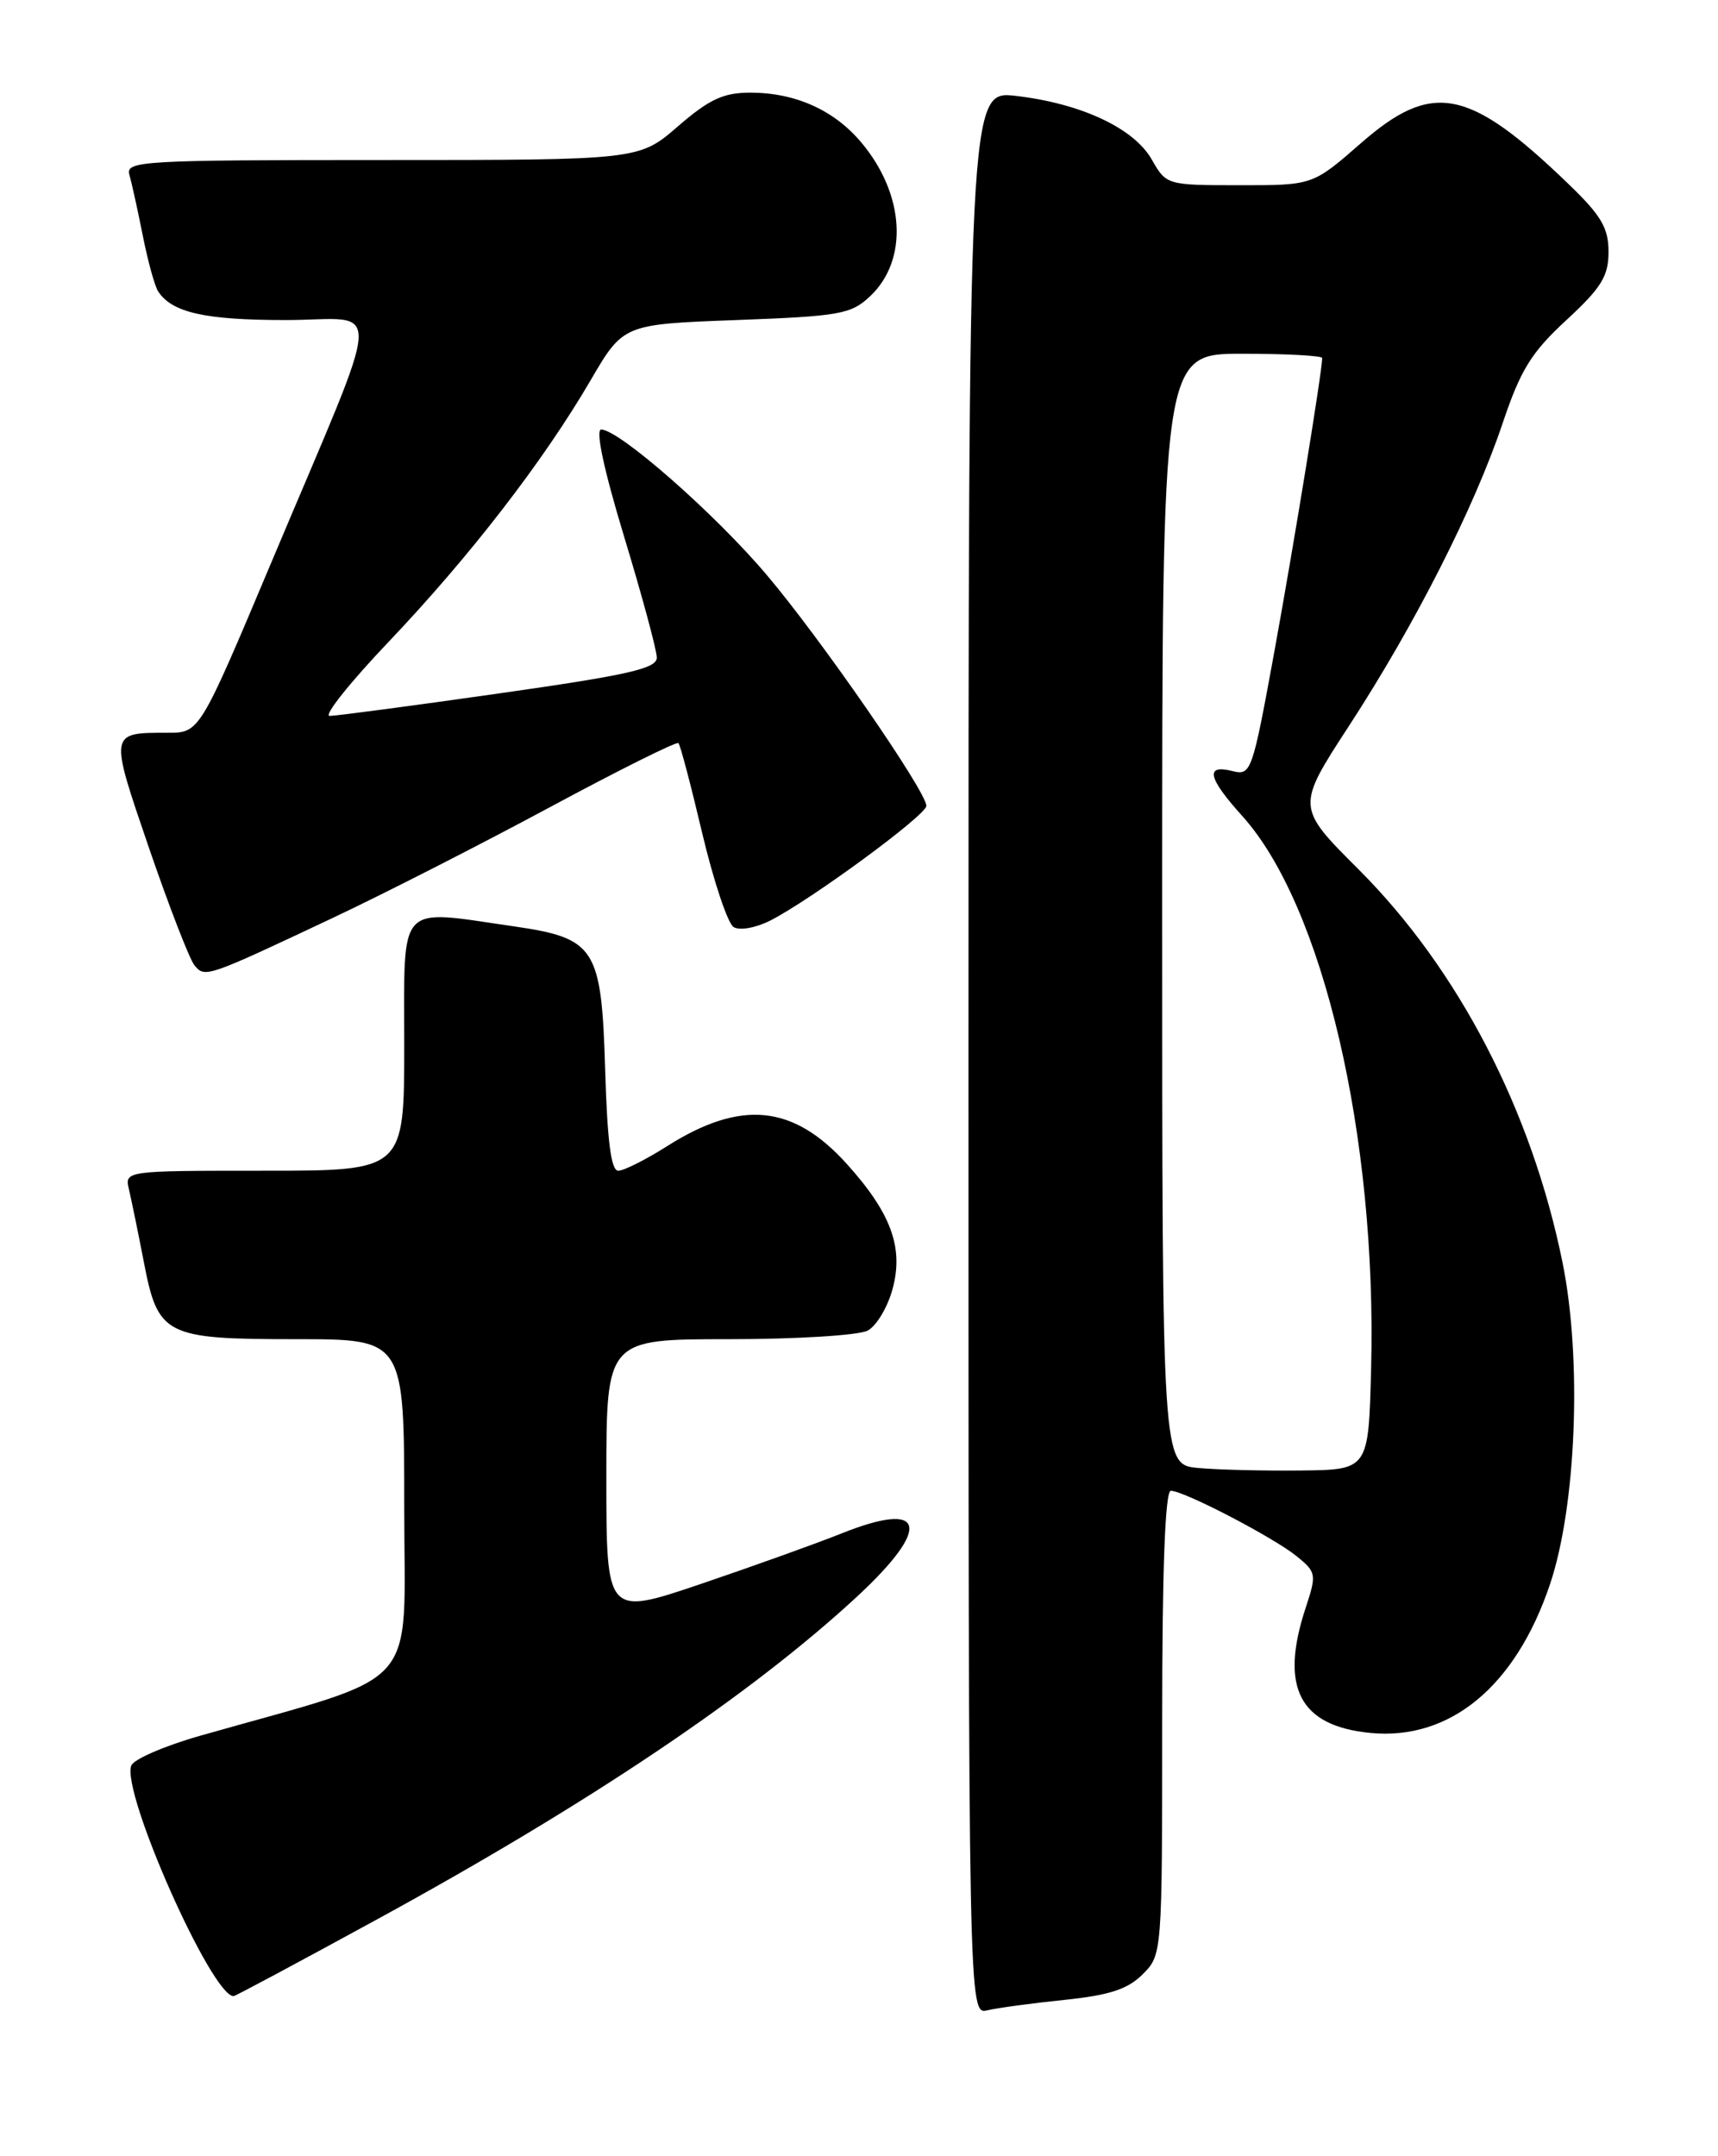 <?xml version="1.0" encoding="UTF-8" standalone="no"?>
<!DOCTYPE svg PUBLIC "-//W3C//DTD SVG 1.1//EN" "http://www.w3.org/Graphics/SVG/1.1/DTD/svg11.dtd" >
<svg xmlns="http://www.w3.org/2000/svg" xmlns:xlink="http://www.w3.org/1999/xlink" version="1.1" viewBox="0 0 204 256">
 <g >
 <path fill="currentColor"
d=" M 126.43 237.44 C 131.74 236.89 133.91 236.18 135.68 234.41 C 137.99 232.10 138.00 232.02 138.00 204.55 C 138.00 186.34 138.35 177.00 139.03 177.00 C 140.58 177.00 151.17 182.51 153.96 184.76 C 156.31 186.67 156.35 186.91 155.04 190.89 C 151.92 200.34 154.30 204.94 162.74 205.75 C 172.17 206.66 179.95 200.23 184.03 188.16 C 187.18 178.86 187.87 161.39 185.54 149.90 C 181.88 131.86 173.18 115.08 161.33 103.23 C 153.91 95.82 153.91 95.82 160.20 86.16 C 168.03 74.13 175.04 60.32 178.41 50.30 C 180.55 43.92 181.82 41.86 185.99 38.01 C 190.16 34.16 191.00 32.79 191.00 29.90 C 191.00 27.06 190.13 25.58 186.25 21.85 C 174.41 10.43 170.08 9.58 161.60 17.00 C 155.88 22.00 155.88 22.00 147.19 21.99 C 138.56 21.99 138.49 21.97 136.77 18.95 C 134.66 15.23 128.41 12.30 120.67 11.39 C 115.00 10.72 115.00 10.72 115.00 124.97 C 115.00 239.22 115.00 239.22 117.25 238.68 C 118.49 238.39 122.62 237.83 126.43 237.44 Z  M 44.80 227.87 C 70.07 214.06 89.18 201.20 101.76 189.57 C 110.71 181.27 109.92 178.06 99.91 182.07 C 96.93 183.26 89.44 185.95 83.25 188.05 C 72.00 191.86 72.00 191.86 72.00 175.43 C 72.00 159.00 72.00 159.00 86.57 159.00 C 94.58 159.00 101.99 158.54 103.03 157.98 C 104.08 157.42 105.41 155.19 105.99 153.02 C 107.32 148.12 105.80 144.00 100.53 138.17 C 94.17 131.13 87.96 130.53 79.17 136.11 C 76.66 137.70 74.07 139.00 73.41 139.00 C 72.56 139.00 72.11 135.47 71.86 127.03 C 71.42 112.47 70.73 111.39 60.92 109.97 C 47.07 107.97 48.00 106.95 48.00 124.00 C 48.00 139.00 48.00 139.00 31.39 139.00 C 14.78 139.00 14.78 139.00 15.32 141.25 C 15.61 142.49 16.40 146.33 17.07 149.79 C 18.76 158.59 19.56 159.00 35.22 159.00 C 48.00 159.00 48.00 159.00 48.00 178.97 C 48.00 201.21 50.41 198.51 23.81 206.07 C 19.58 207.27 15.88 208.87 15.59 209.62 C 14.38 212.78 25.13 237.00 27.74 237.00 C 27.94 237.00 35.61 232.89 44.80 227.87 Z  M 39.50 108.99 C 45.55 106.14 57.17 100.21 65.33 95.82 C 73.49 91.43 80.35 88.01 80.56 88.23 C 80.78 88.44 82.05 93.27 83.39 98.95 C 84.74 104.63 86.41 109.63 87.11 110.07 C 87.82 110.51 89.73 110.17 91.44 109.31 C 96.27 106.86 110.00 96.78 110.00 95.68 C 110.00 93.98 97.48 75.86 91.05 68.27 C 84.91 61.00 73.51 51.00 71.39 51.00 C 70.68 51.00 71.71 55.81 74.12 63.75 C 76.25 70.76 77.99 77.21 77.99 78.08 C 78.00 79.38 74.57 80.15 59.25 82.33 C 48.94 83.80 39.89 85.00 39.14 85.00 C 38.39 85.00 41.54 81.04 46.15 76.20 C 55.79 66.06 64.49 54.80 70.10 45.20 C 74.01 38.50 74.01 38.50 87.43 38.00 C 99.72 37.54 101.05 37.31 103.31 35.18 C 107.90 30.87 107.45 23.06 102.26 16.90 C 99.03 13.06 94.43 11.00 89.09 11.00 C 85.90 11.00 84.22 11.78 80.50 15.00 C 75.88 19.00 75.88 19.00 45.37 19.00 C 16.79 19.00 14.90 19.11 15.36 20.75 C 15.64 21.71 16.36 24.98 16.96 28.00 C 17.56 31.02 18.38 34.00 18.78 34.60 C 20.43 37.12 24.36 38.00 33.93 38.00 C 45.64 38.00 45.85 34.37 32.23 66.75 C 23.70 87.00 23.70 87.00 19.93 87.00 C 12.94 87.00 12.97 86.87 17.70 100.70 C 20.08 107.64 22.51 113.90 23.09 114.61 C 24.34 116.12 24.48 116.07 39.50 108.99 Z  M 142.25 174.29 C 138.00 173.89 138.00 173.89 138.00 107.94 C 138.00 42.00 138.00 42.00 147.50 42.00 C 152.72 42.00 157.00 42.23 157.00 42.51 C 157.00 44.04 153.67 64.47 151.33 77.31 C 148.69 91.75 148.57 92.11 146.31 91.54 C 143.07 90.73 143.43 92.36 147.49 96.86 C 157.10 107.50 163.51 134.94 162.81 162.50 C 162.50 174.50 162.50 174.50 154.50 174.59 C 150.10 174.64 144.59 174.51 142.25 174.29 Z "/>
</g>
</svg>
